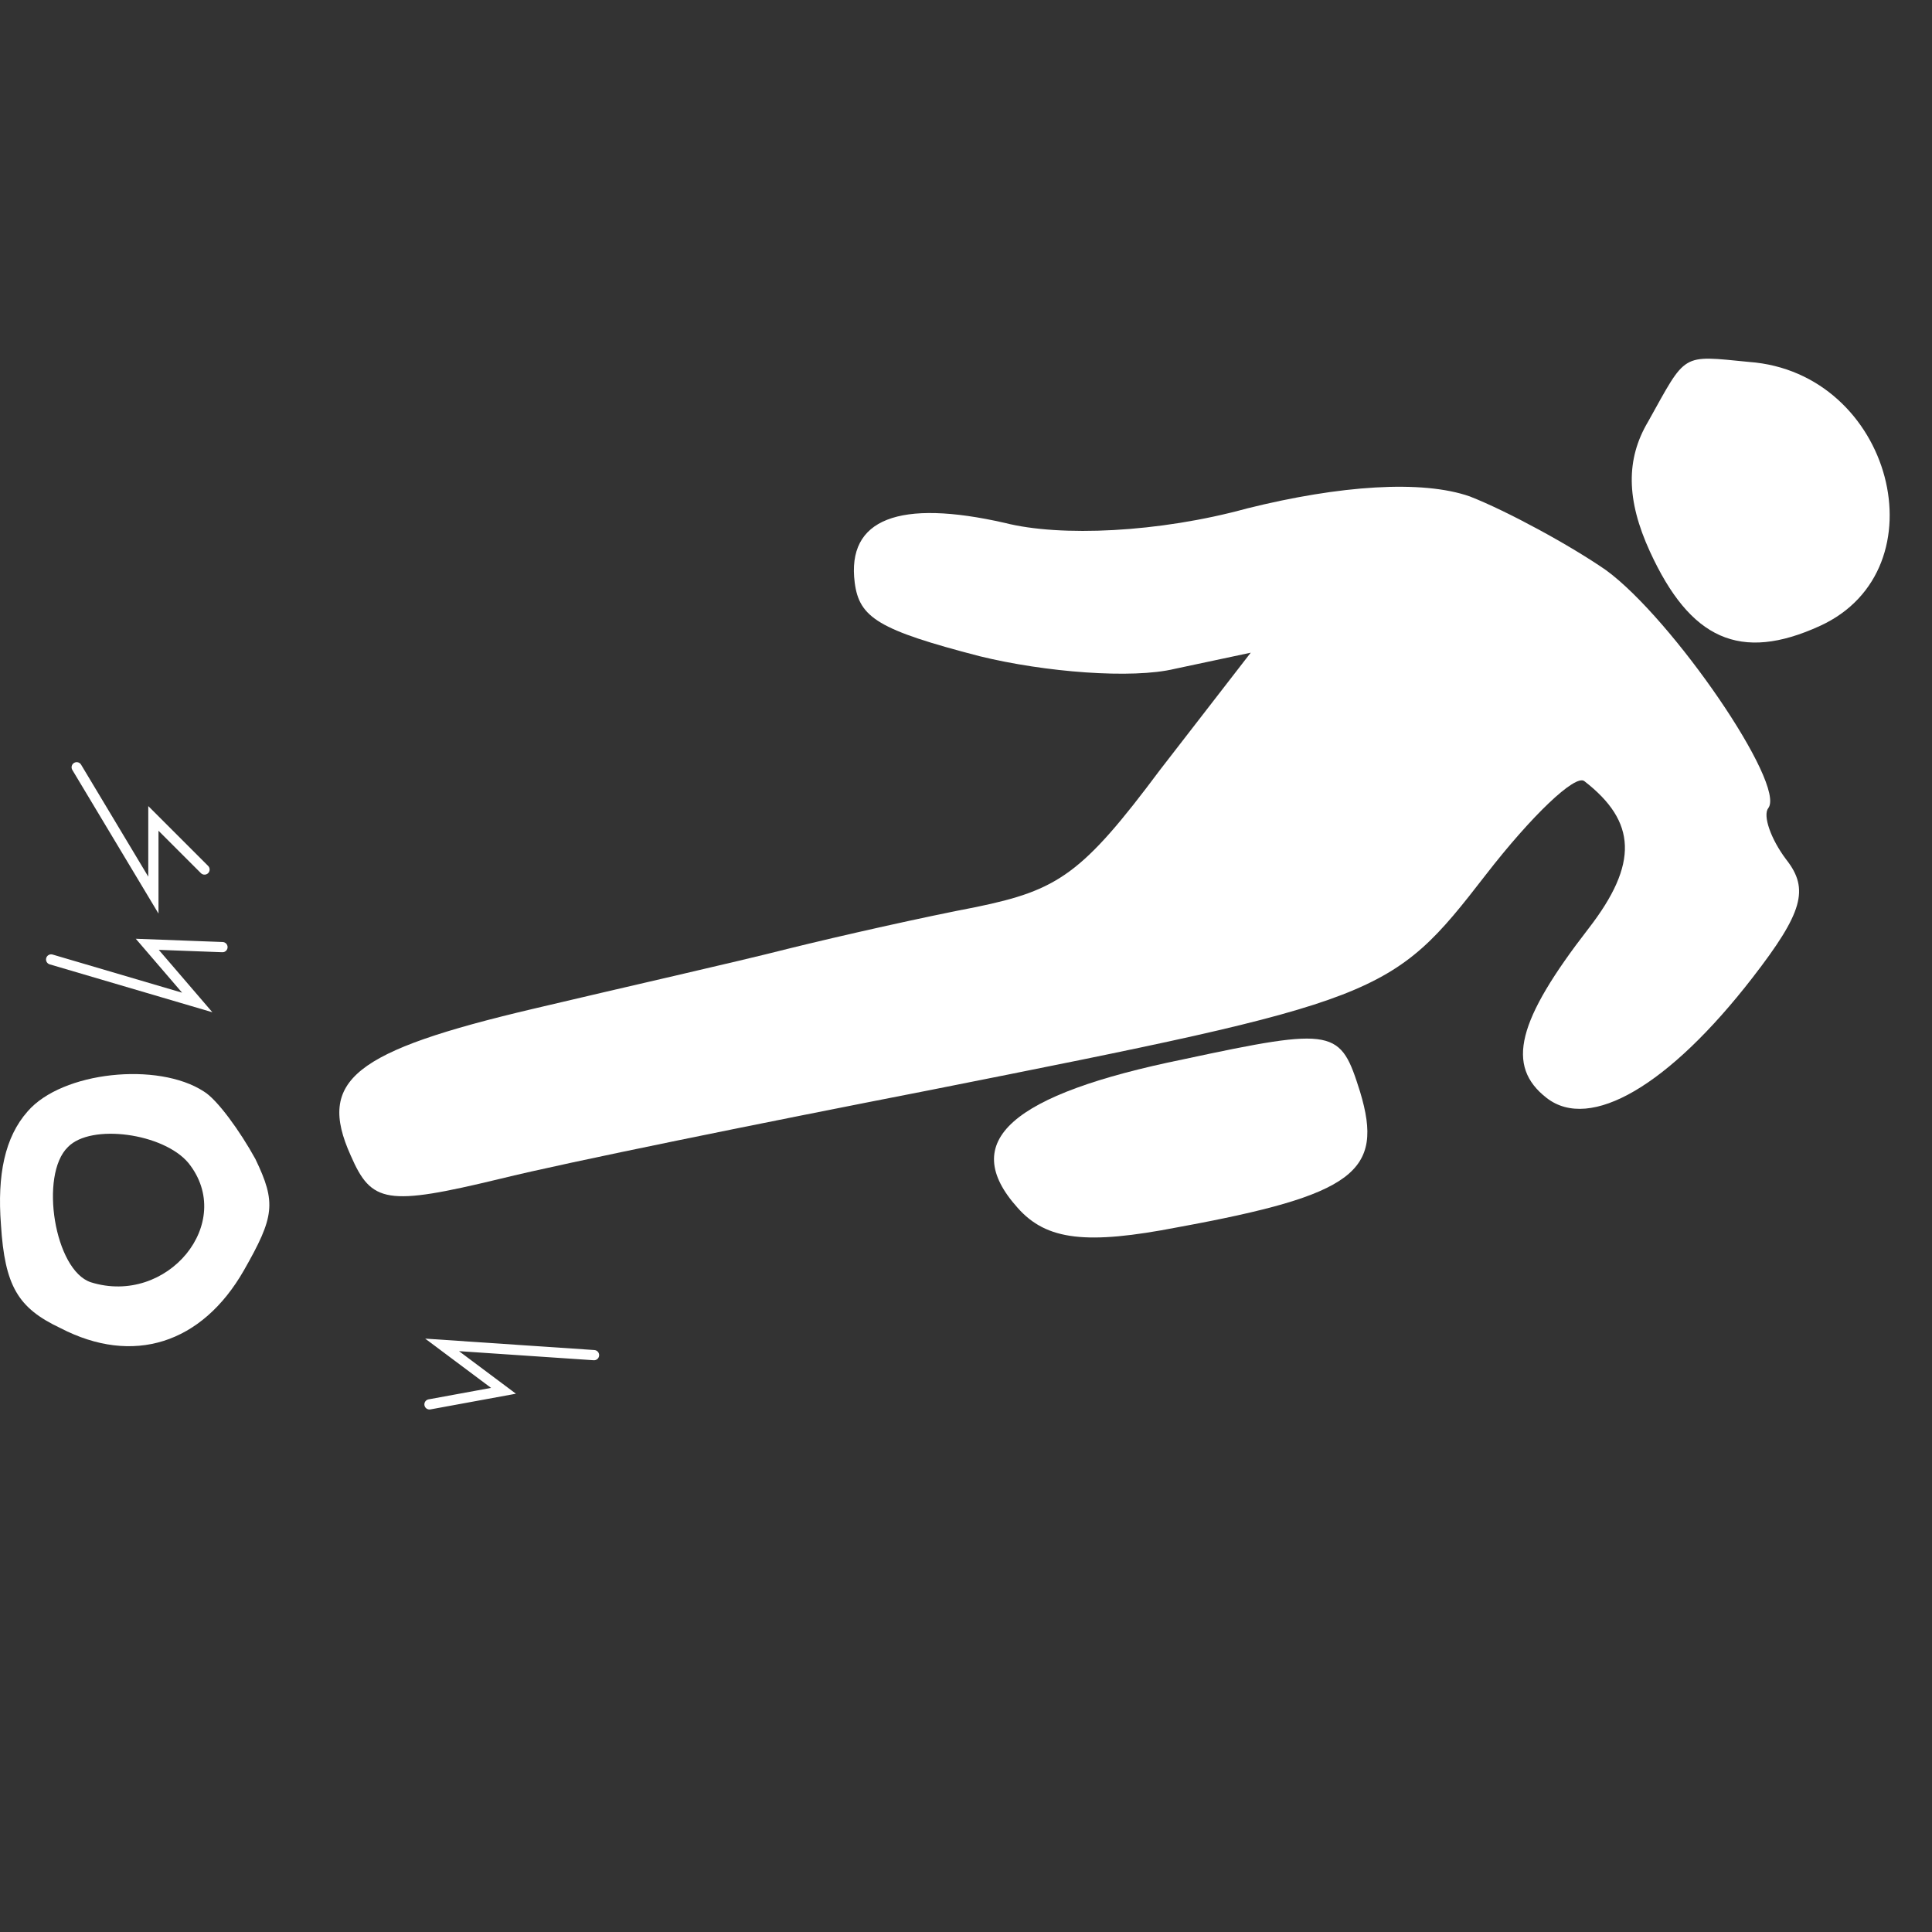 <svg viewBox="0 0 100 100" fill="none" xmlns="http://www.w3.org/2000/svg">
<rect x="0" y="0" width="100" height="100" fill="#333333" stroke="none"/>
<path d="M76.077 25.695C73.609 24.83 69.353 25.118 64.54 26.318C59.987 27.569 54.881 27.796 52.01 27.066C46.548 25.823 43.817 26.843 44.24 30.156C44.474 31.978 45.48 32.608 50.704 33.965C54.094 34.797 58.6 35.151 60.805 34.619L64.738 33.783L60.043 39.849C56.019 45.241 54.779 46.072 50.514 46.95C47.885 47.452 43.548 48.423 40.774 49.111C38.166 49.779 32.193 51.126 27.618 52.211C18.303 54.403 16.391 55.908 18.153 59.809C19.227 62.282 20.004 62.435 25.883 61.016C29.392 60.15 39.484 58.112 48.107 56.429C71.585 51.767 71.988 51.631 76.9 45.285C79.284 42.205 81.535 40.068 82.003 40.43C84.712 42.526 84.822 44.701 82.222 48.061C78.538 52.82 77.913 55.172 80.061 56.835C82.304 58.571 86.378 56.202 90.712 50.602C93.312 47.243 93.661 46.02 92.455 44.49C91.644 43.414 91.236 42.204 91.525 41.83C92.464 40.617 86.567 32.023 83.131 29.514C81.284 28.233 78.026 26.458 76.077 25.695Z" fill="white"/>
<path d="M70.397 56.51C69.378 53.277 69.148 53.135 61.259 54.828C52.338 56.647 49.569 59.064 52.676 62.52C54.173 64.212 56.262 64.435 60.963 63.522C70.114 61.845 71.648 60.653 70.397 56.51Z" fill="white"/>
<path d="M85.302 21.83C84.155 23.764 84.171 25.869 85.398 28.545C87.478 33.084 90.064 34.293 94.208 32.394C100.591 29.469 97.951 19.272 90.522 18.733C86.976 18.387 87.312 18.233 85.302 21.83Z" fill="white"/>
<path d="M1.435 57.52C0.247 58.858 -0.149 60.813 0.049 63.386C0.247 66.576 0.94 67.708 3.118 68.737C6.881 70.692 10.446 69.56 12.624 65.753C14.209 62.974 14.308 62.254 13.219 59.99C12.427 58.549 11.238 56.902 10.545 56.491C8.169 54.947 3.217 55.462 1.435 57.52ZM9.753 60.196C12.228 63.283 8.664 67.605 4.703 66.37C2.821 65.753 2.029 60.813 3.514 59.372C4.703 58.137 8.466 58.652 9.753 60.196Z" fill="white"/>
<path d="M3.97 39.714L7.939 46.331V42.361L10.586 45.007" stroke="white" stroke-width="0.529" stroke-linecap="round"/>
<path d="M2.647 49.661L10.209 51.888L7.623 48.877L11.515 49.023" stroke="white" stroke-width="0.529" stroke-linecap="round"/>
<path d="M30.747 70.142L22.882 69.611L26.061 71.988L22.23 72.691" stroke="white" stroke-width="0.529" stroke-linecap="round"/>
</svg>
